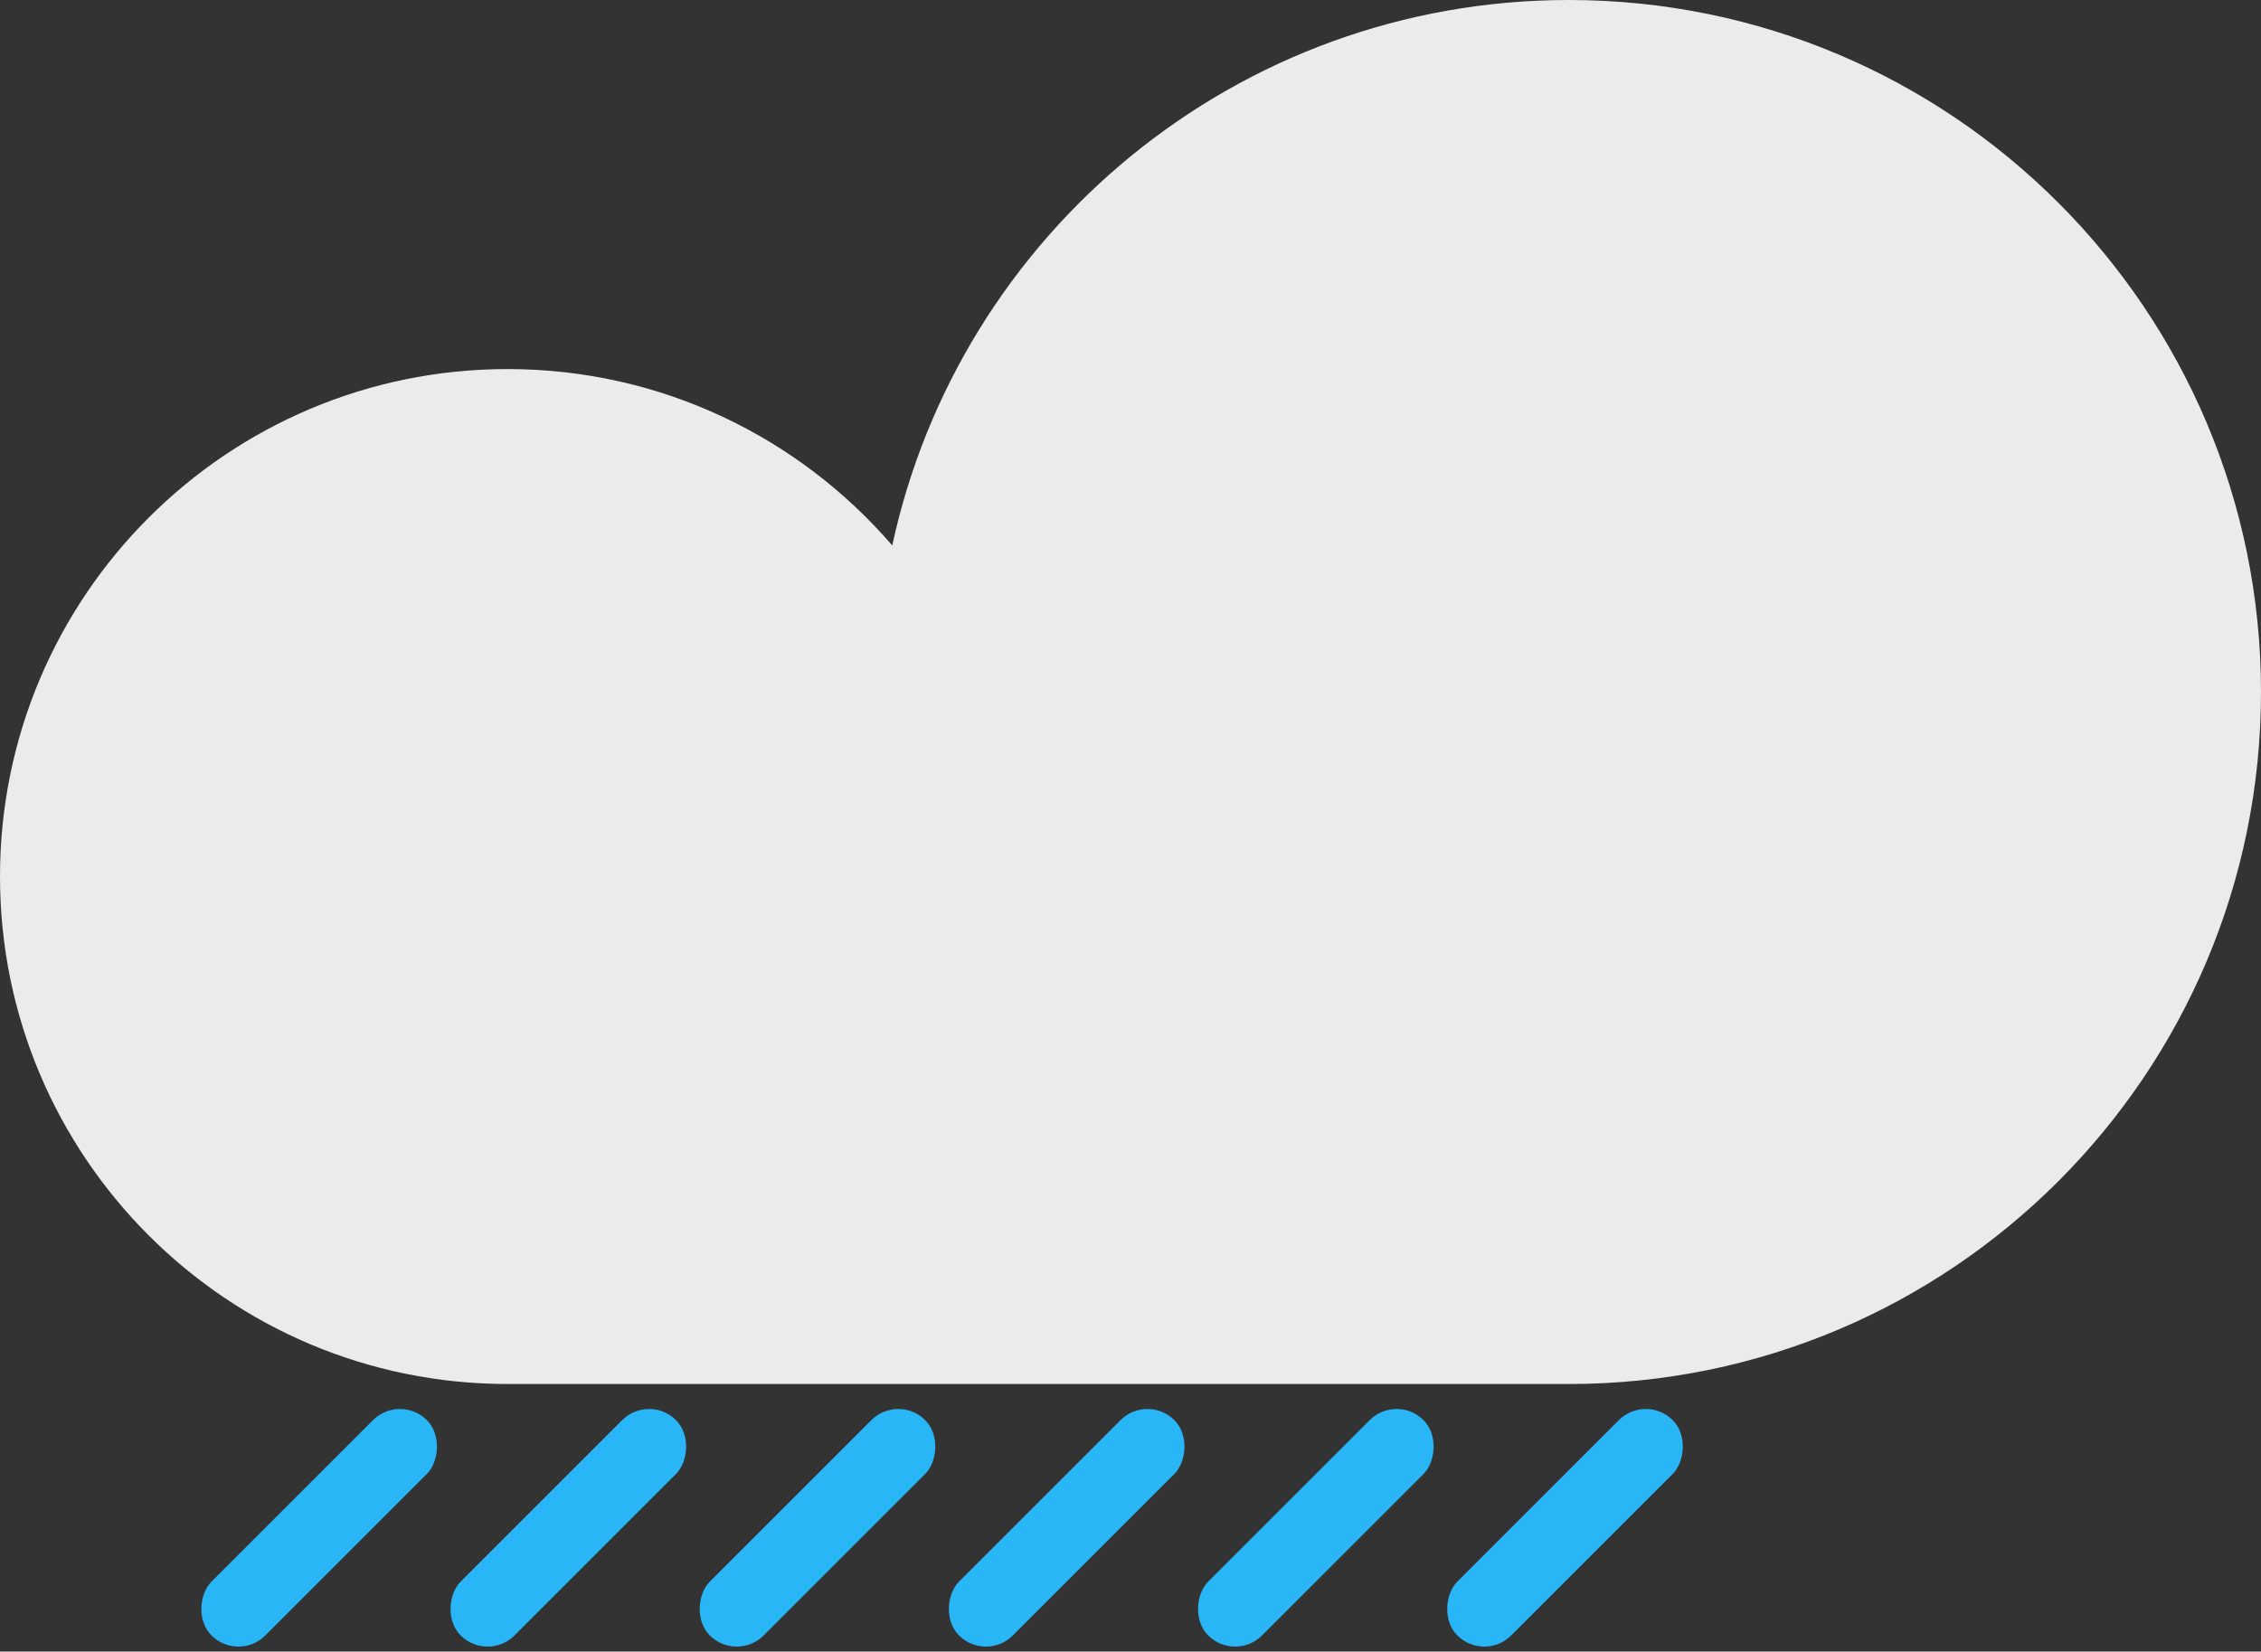 <?xml version="1.0" encoding="UTF-8" standalone="no"?>
<svg width="245px" height="179px" viewBox="0 0 245 179" version="1.1" xmlns="http://www.w3.org/2000/svg" xmlns:xlink="http://www.w3.org/1999/xlink">
    <rect x="0" y="0" width="245" height="179" fill="#333333" stroke="none"/>
    <!-- Generator: Sketch 42 (36781) - http://www.bohemiancoding.com/sketch -->
    <title>rain</title>
    <desc>Created with Sketch.</desc>
    <defs></defs>
    <g id="Page-1" stroke="none" stroke-width="1" fill="none" fill-rule="evenodd">
        <g id="1024" transform="translate(-730, -422)">
            <g id="rain" transform="translate(730, 422)">
                <path d="M170,150 C211.421,150 245,116.421 245,75 C245,33.579 211.421,0 170,0 C134.028,0 103.97,25.325 96.685,59.118 C86.599,47.412 71.665,40 55,40 C24.624,40 0,64.624 0,95 C0,125.376 24.624,150 55,150 L170,150 Z" id="Combined-Shape" fill-opacity="0.9" fill="#FFFFFF"></path>
                <g id="drops" transform="translate(20, 151)" fill="#29B6F6">
                    <rect id="Rectangle-4" transform="translate(41.584, 14.584) rotate(45) translate(-41.584, -14.584) " x="37.459" y="-1.916" width="8.25" height="33" rx="4.125"></rect>
                    <rect id="Rectangle-4-Copy-5" transform="translate(14.584, 14.584) rotate(45) translate(-14.584, -14.584) " x="10.459" y="-1.916" width="8.25" height="33" rx="4.125"></rect>
                    <rect id="Rectangle-4-Copy" transform="translate(68.584, 14.584) rotate(45) translate(-68.584, -14.584) " x="64.459" y="-1.916" width="8.25" height="33" rx="4.125"></rect>
                    <rect id="Rectangle-4-Copy-2" transform="translate(95.584, 14.584) rotate(45) translate(-95.584, -14.584) " x="91.459" y="-1.916" width="8.25" height="33" rx="4.125"></rect>
                    <rect id="Rectangle-4-Copy-3" transform="translate(122.584, 14.584) rotate(45) translate(-122.584, -14.584) " x="118.459" y="-1.916" width="8.25" height="33" rx="4.125"></rect>
                    <rect id="Rectangle-4-Copy-4" transform="translate(149.584, 14.584) rotate(45) translate(-149.584, -14.584) " x="145.459" y="-1.916" width="8.25" height="33" rx="4.125"></rect>
                </g>
            </g>
        </g>
    </g>
</svg>